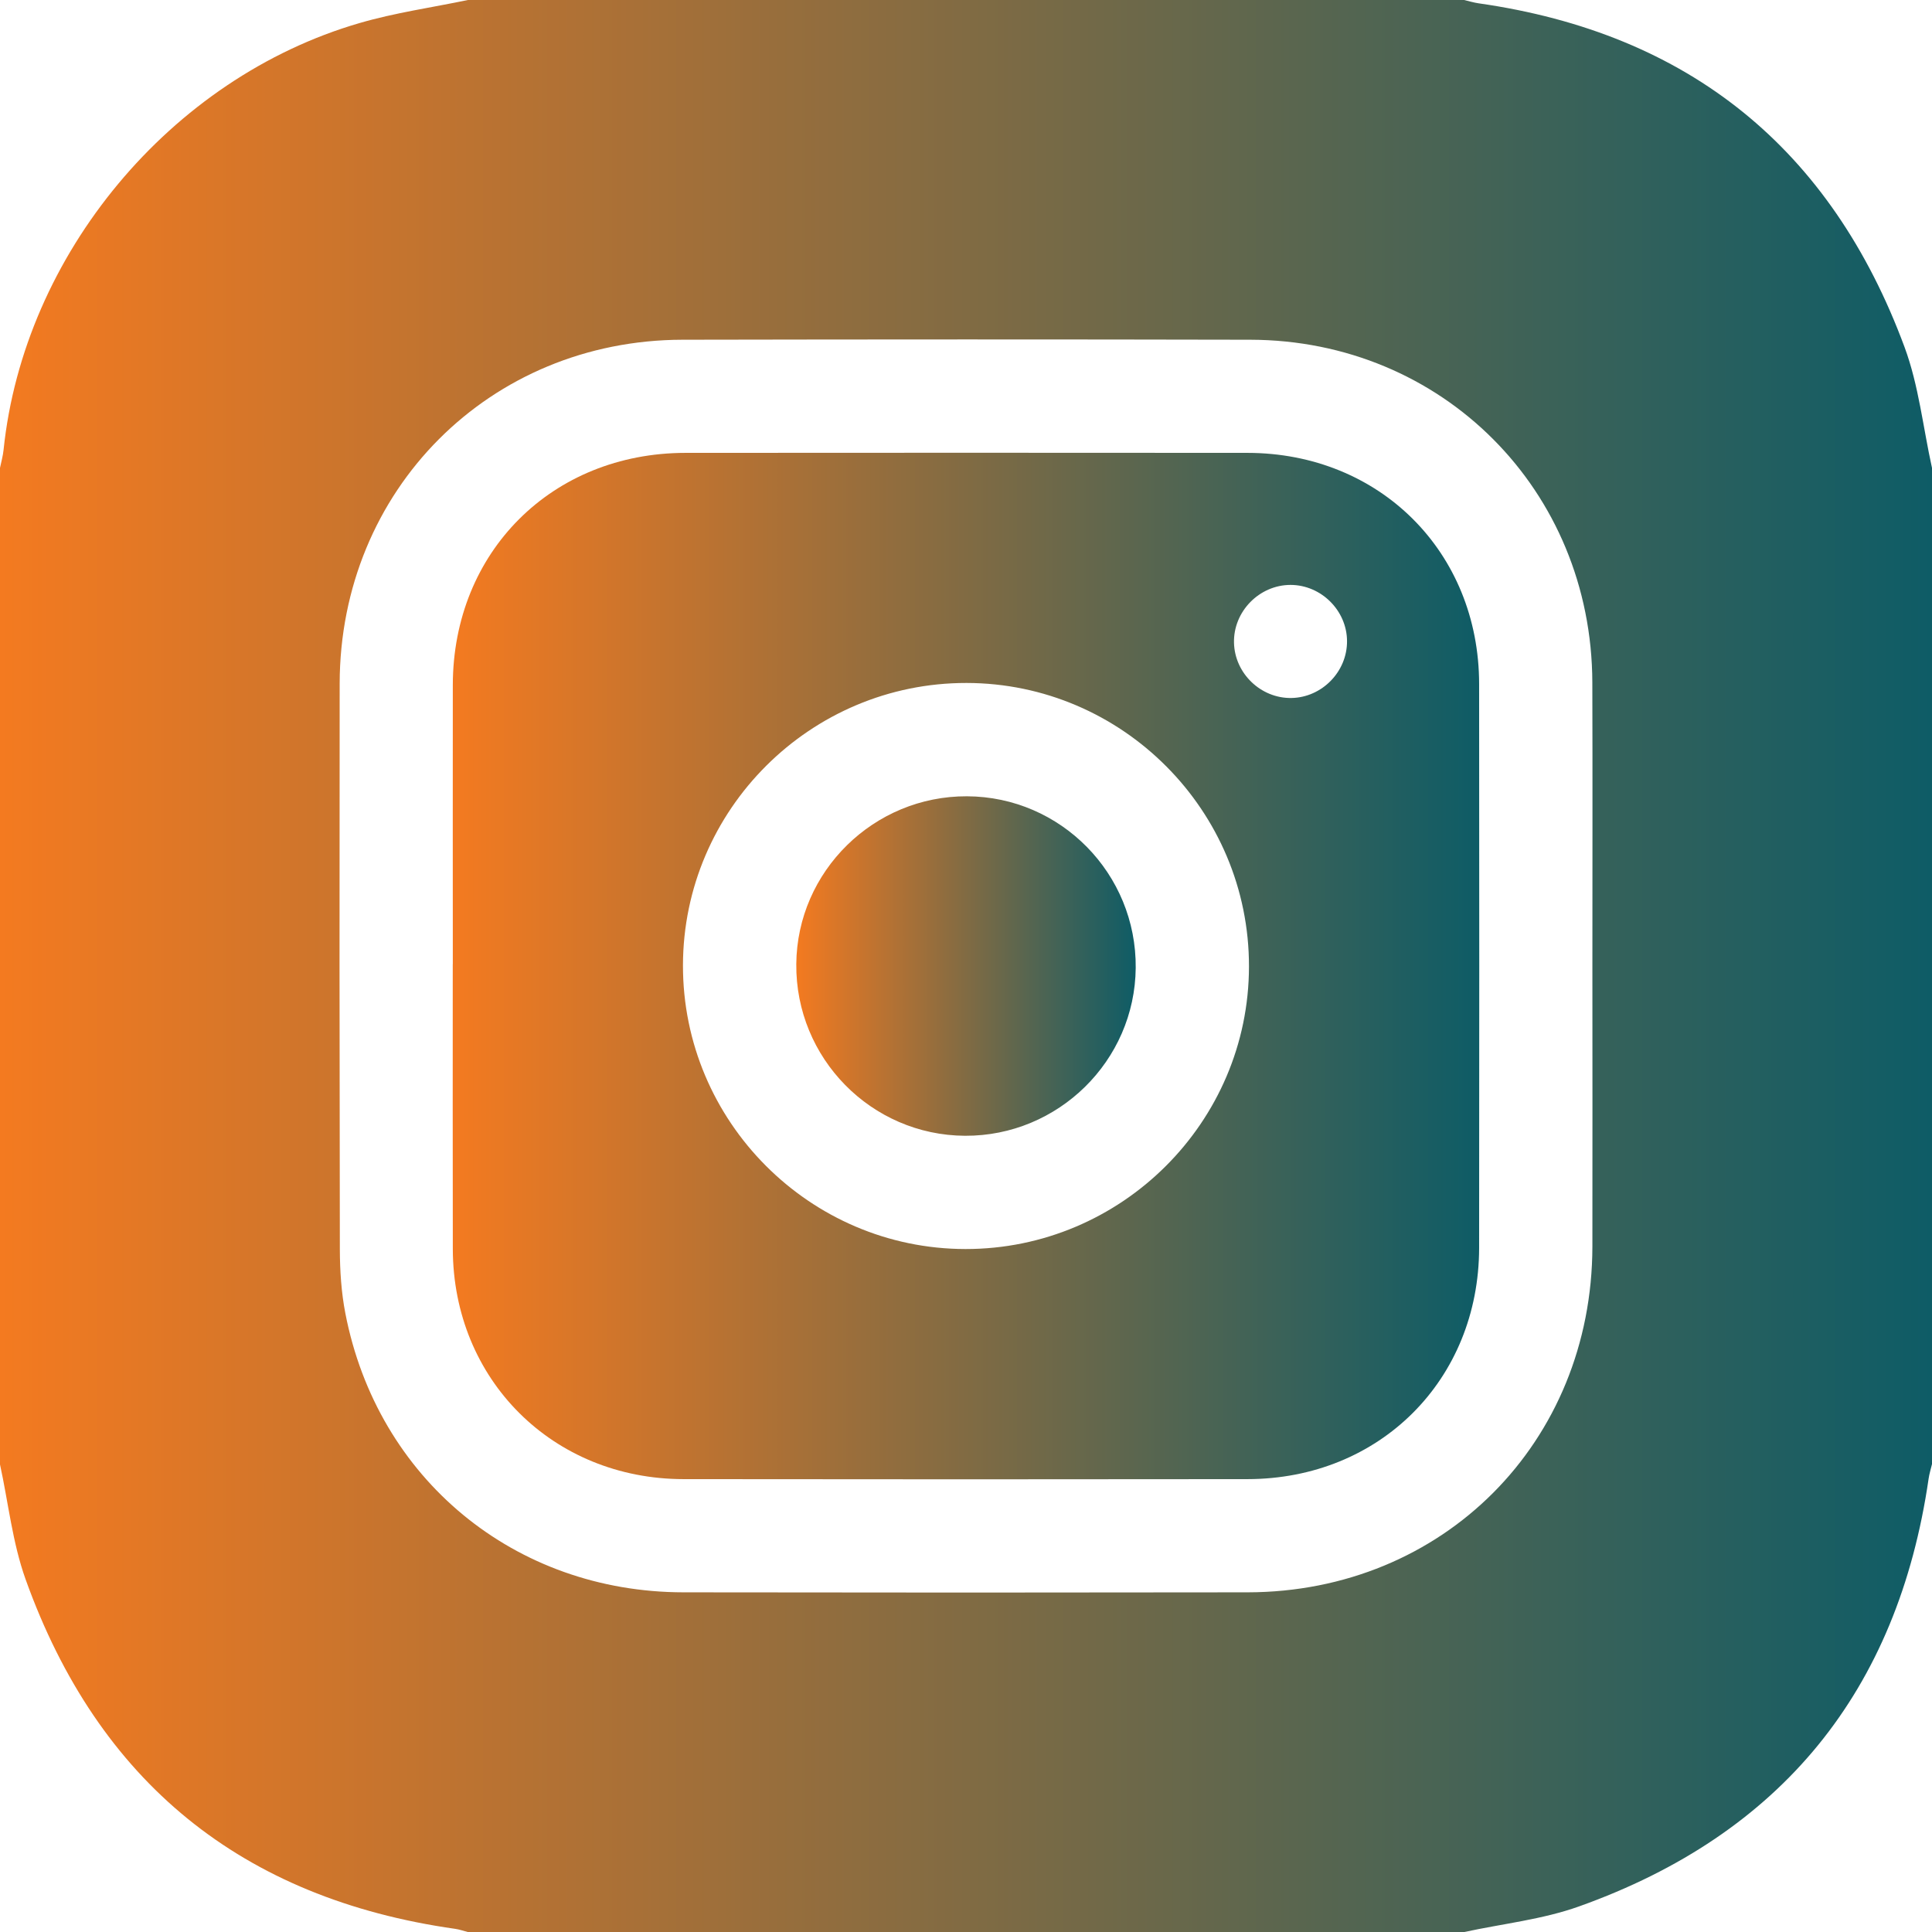 <svg width="32" height="32" viewBox="0 0 32 32" fill="none" xmlns="http://www.w3.org/2000/svg">
<g clip-path="url(#clip0_88_436)">
<path d="M1.46484e-05 24.25C1.46484e-05 18.75 1.46484e-05 13.25 1.46484e-05 7.75C0.02 7.651 0.049 7.552 0.059 7.451C0.394 4.218 2.822 1.292 5.955 0.382C6.541 0.211 7.151 0.125 7.75 0C13.25 0 18.75 0 24.25 0C24.33 0.019 24.409 0.043 24.491 0.055C27.974 0.552 30.329 2.462 31.546 5.751C31.781 6.386 31.852 7.082 32 7.75V24.25C31.981 24.33 31.956 24.409 31.944 24.491C31.433 28.009 29.503 30.379 26.16 31.574C25.551 31.793 24.888 31.862 24.25 32.001H7.75C7.68 31.983 7.611 31.958 7.541 31.948C4.006 31.447 1.626 29.513 0.424 26.159C0.206 25.551 0.138 24.888 -0.001 24.251L1.46484e-05 24.25ZM26.375 16.022C26.375 14.449 26.379 12.876 26.374 11.304C26.365 8.119 23.889 5.634 20.709 5.627C17.574 5.62 14.439 5.621 11.304 5.627C8.108 5.633 5.631 8.119 5.626 11.322C5.622 14.447 5.623 17.572 5.629 20.696C5.63 21.049 5.653 21.407 5.72 21.752C6.251 24.496 8.524 26.371 11.322 26.374C14.437 26.379 17.551 26.379 20.665 26.374C23.902 26.369 26.37 23.892 26.375 20.646C26.378 19.105 26.375 17.563 26.375 16.022Z" fill="url(#paint0_linear_88_436)"/>
<path d="M7.5 15.969C7.5 14.428 7.498 12.887 7.5 11.346C7.503 9.141 9.144 7.503 11.353 7.501C14.456 7.499 17.559 7.498 20.662 7.501C22.852 7.503 24.497 9.143 24.499 11.329C24.502 14.443 24.502 17.556 24.499 20.669C24.496 22.855 22.852 24.497 20.662 24.499C17.549 24.503 14.435 24.503 11.322 24.499C9.154 24.497 7.504 22.848 7.5 20.686C7.497 19.113 7.499 17.541 7.499 15.969H7.5ZM11.312 15.991C11.309 18.574 13.412 20.685 15.991 20.688C18.574 20.69 20.684 18.589 20.687 16.009C20.691 13.425 18.589 11.316 16.009 11.312C13.424 11.309 11.316 13.409 11.312 15.99V15.991ZM21.389 11.561C21.896 11.553 22.315 11.124 22.311 10.617C22.308 10.111 21.882 9.689 21.376 9.688C20.858 9.688 20.426 10.129 20.439 10.647C20.451 11.154 20.884 11.569 21.389 11.561Z" fill="url(#paint1_linear_88_436)"/>
<path d="M16.017 13.189C17.571 13.196 18.826 14.473 18.811 16.032C18.797 17.571 17.527 18.819 15.984 18.812C14.431 18.804 13.175 17.526 13.189 15.968C13.202 14.431 14.473 13.182 16.017 13.189V13.189Z" fill="url(#paint2_linear_88_436)"/>
</g>
<defs>
<linearGradient id="paint0_linear_88_436" x1="-0.001" y1="16" x2="32" y2="16" gradientUnits="userSpaceOnUse">
<stop stop-color="#F47A20"/>
<stop offset="1" stop-color="#0E5C66"/>
</linearGradient>
<linearGradient id="paint1_linear_88_436" x1="7.498" y1="16" x2="24.501" y2="16" gradientUnits="userSpaceOnUse">
<stop stop-color="#F47A20"/>
<stop offset="1" stop-color="#0E5C66"/>
</linearGradient>
<linearGradient id="paint2_linear_88_436" x1="13.189" y1="16" x2="18.811" y2="16" gradientUnits="userSpaceOnUse">
<stop stop-color="#F47A20"/>
<stop offset="1" stop-color="#0E5C66"/>
</linearGradient>
<clipPath id="clip0_88_436">
<rect width="32" height="32" fill="white"/>
</clipPath>
</defs>
</svg>
